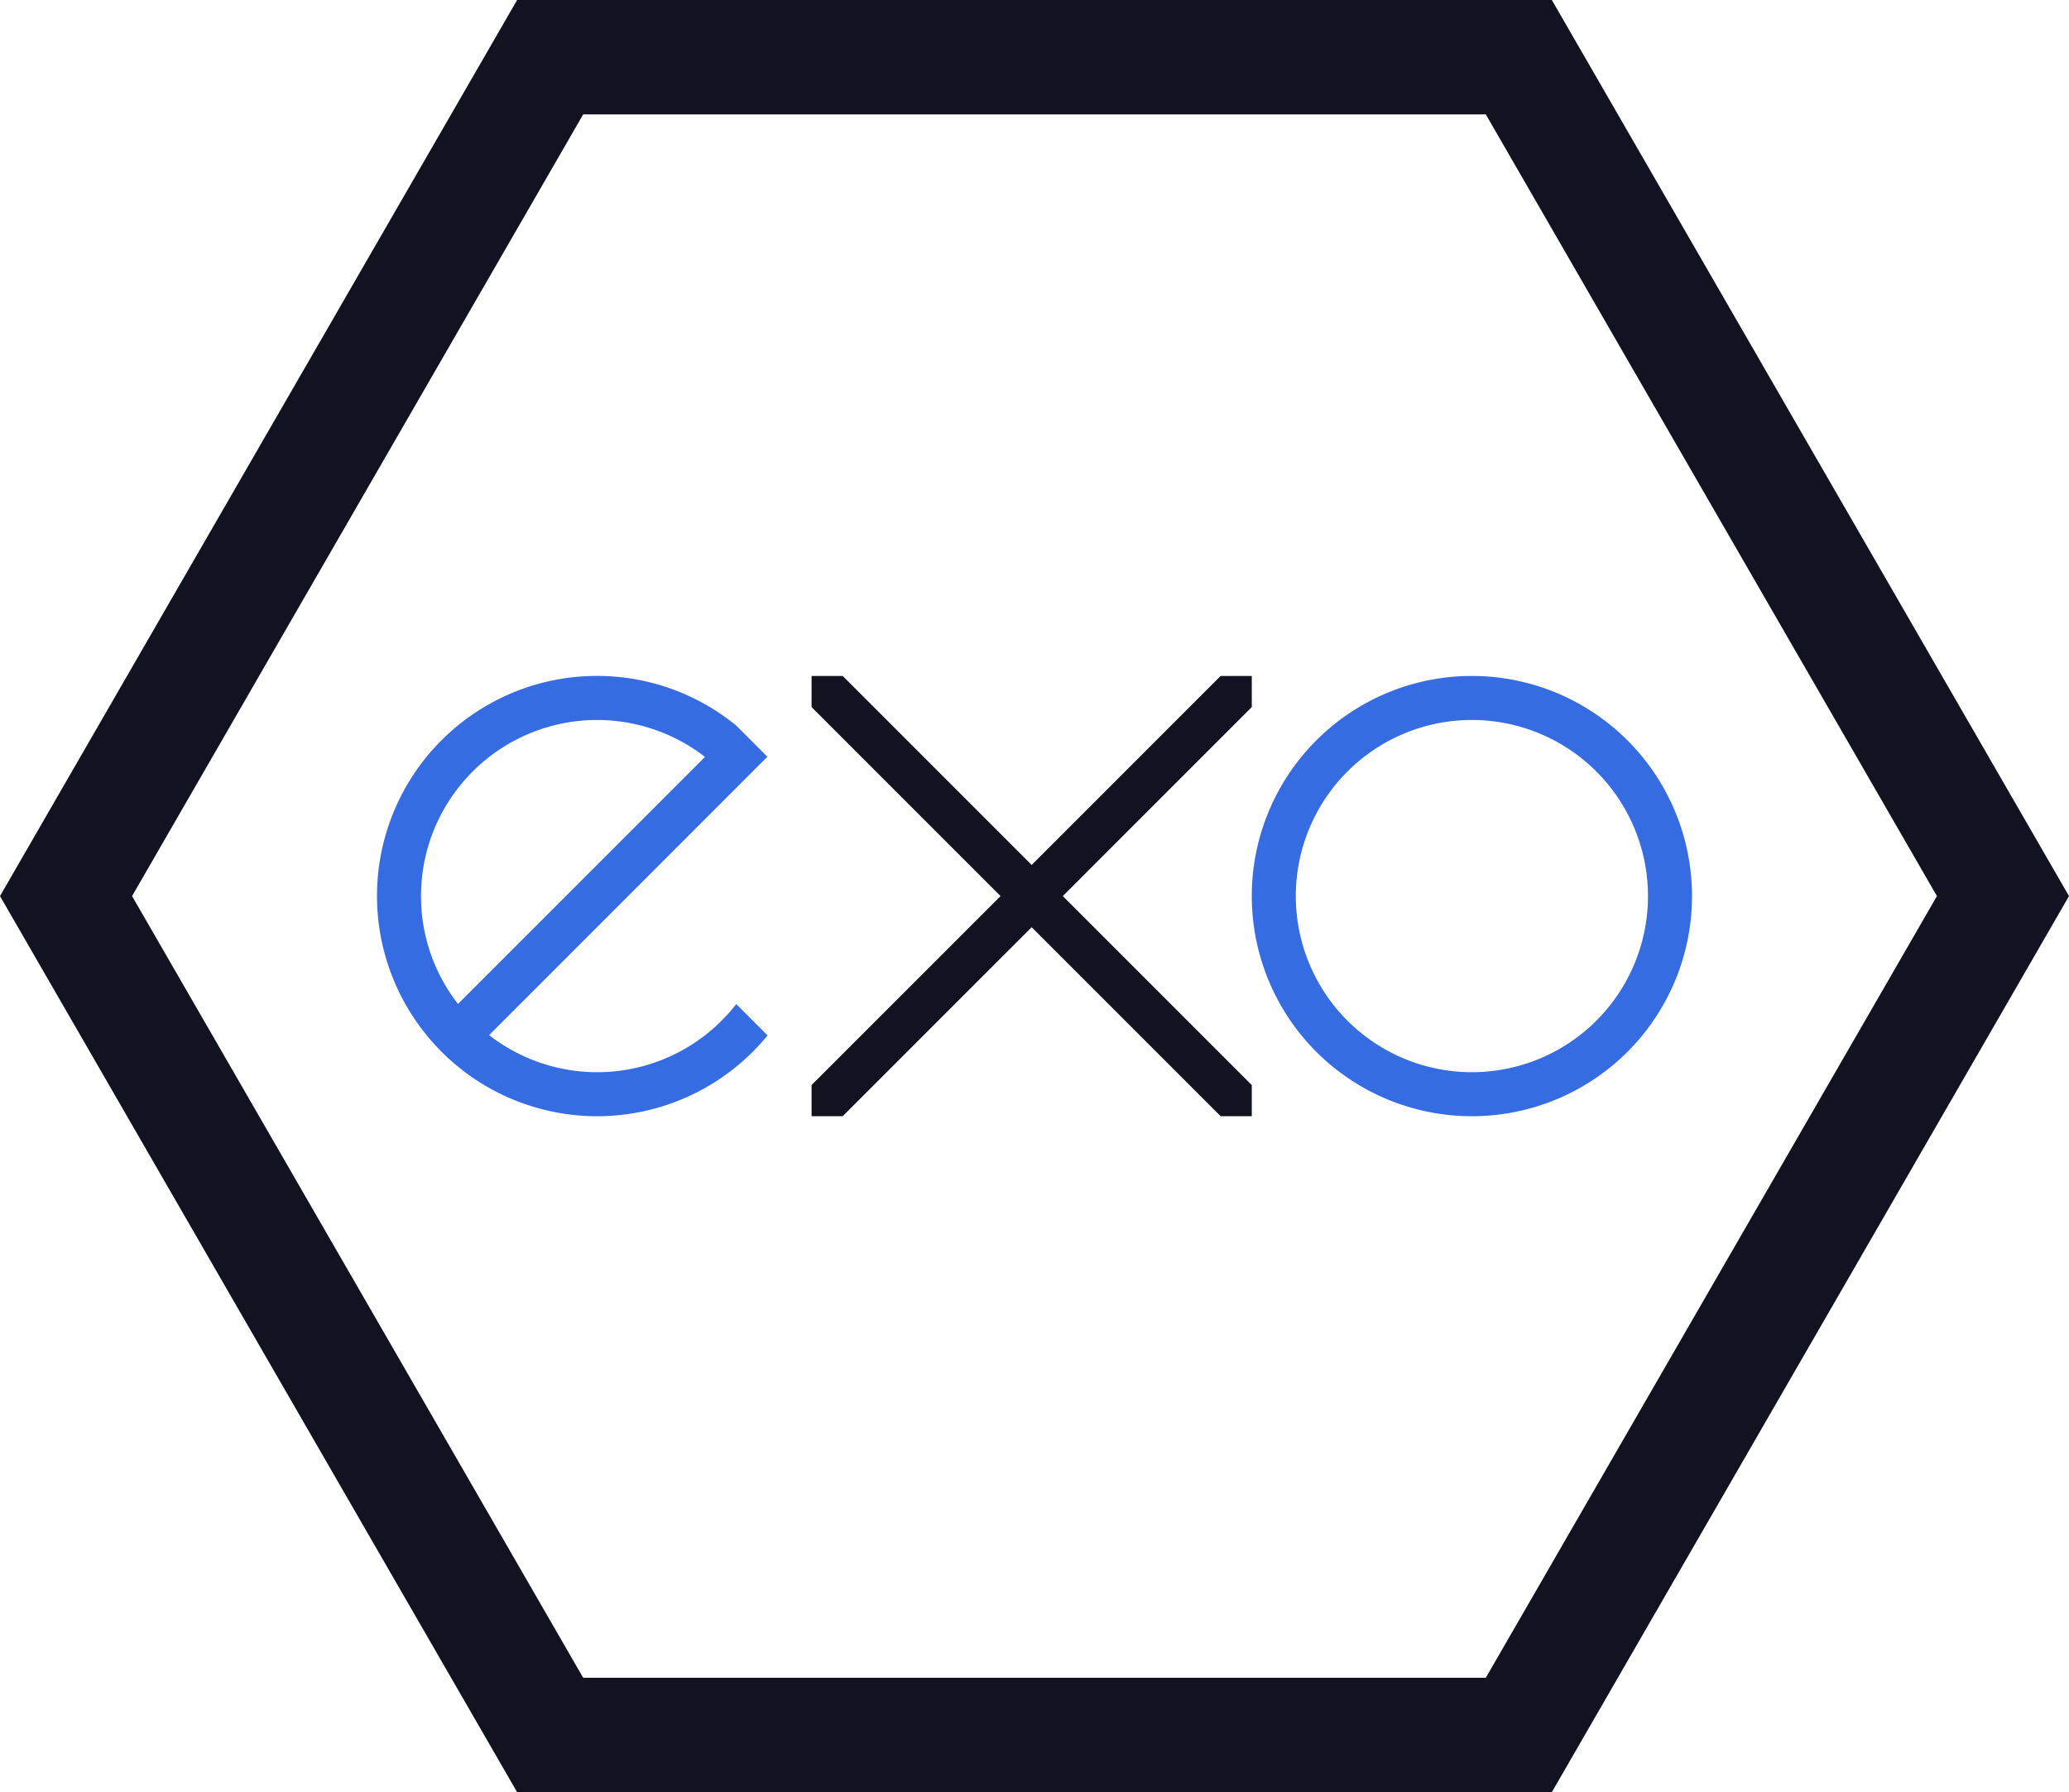<svg xmlns="http://www.w3.org/2000/svg" viewBox="0 0 470 407.06"><defs><style>.cls-1{fill:#121221;}.cls-2{fill:#366ce1;}</style></defs><title>exo</title><g id="Complete"><g id="exo"><path class="cls-1" d="M617.52,296.47H382.47L265,500,382.47,703.53H617.52L735,500Zm-15,381.08H397.48L295,500,397.48,322.45H602.52L705,500Z" transform="translate(-265 -296.47)"/><path class="cls-2" d="M599.36,450a50,50,0,1,0,50,50A50.005,50.005,0,0,0,599.36,450Zm0,90a40,40,0,1,1,40-40A40,40,0,0,1,599.36,540Z" transform="translate(-265 -296.47)"/><polygon class="cls-1" points="284.36 160.59 241.43 203.53 284.36 246.46 284.36 253.53 277.29 253.53 234.36 210.6 191.42 253.53 184.36 253.53 184.36 246.45 227.29 203.53 184.36 160.6 184.36 153.53 191.43 153.53 234.36 196.46 277.28 153.53 284.36 153.53 284.36 160.59"/><path class="cls-2" d="M432.25,524.53a40.78,40.78,0,0,1-7.07,7.07,40,40,0,0,1-49.06-.01l-.01-.01,56.12-56.13,7.09-7.1-7.06-7.07a49.98,49.98,0,0,0-70.33,70.33c0,.01,0,.01.01.02a49.59,49.59,0,0,0,7.05,7.07c.01,0,.01,0,.02.01a49.98,49.98,0,0,0,63.28,0,49.217,49.217,0,0,0,7.07-7.07ZM360.64,500a39.873,39.873,0,0,1,8.41-24.53,40.78,40.78,0,0,1,7.07-7.07,39.977,39.977,0,0,1,49.02-.01l-56.1,56.11A39.738,39.738,0,0,1,360.64,500Z" transform="translate(-265 -296.47)"/></g></g></svg>